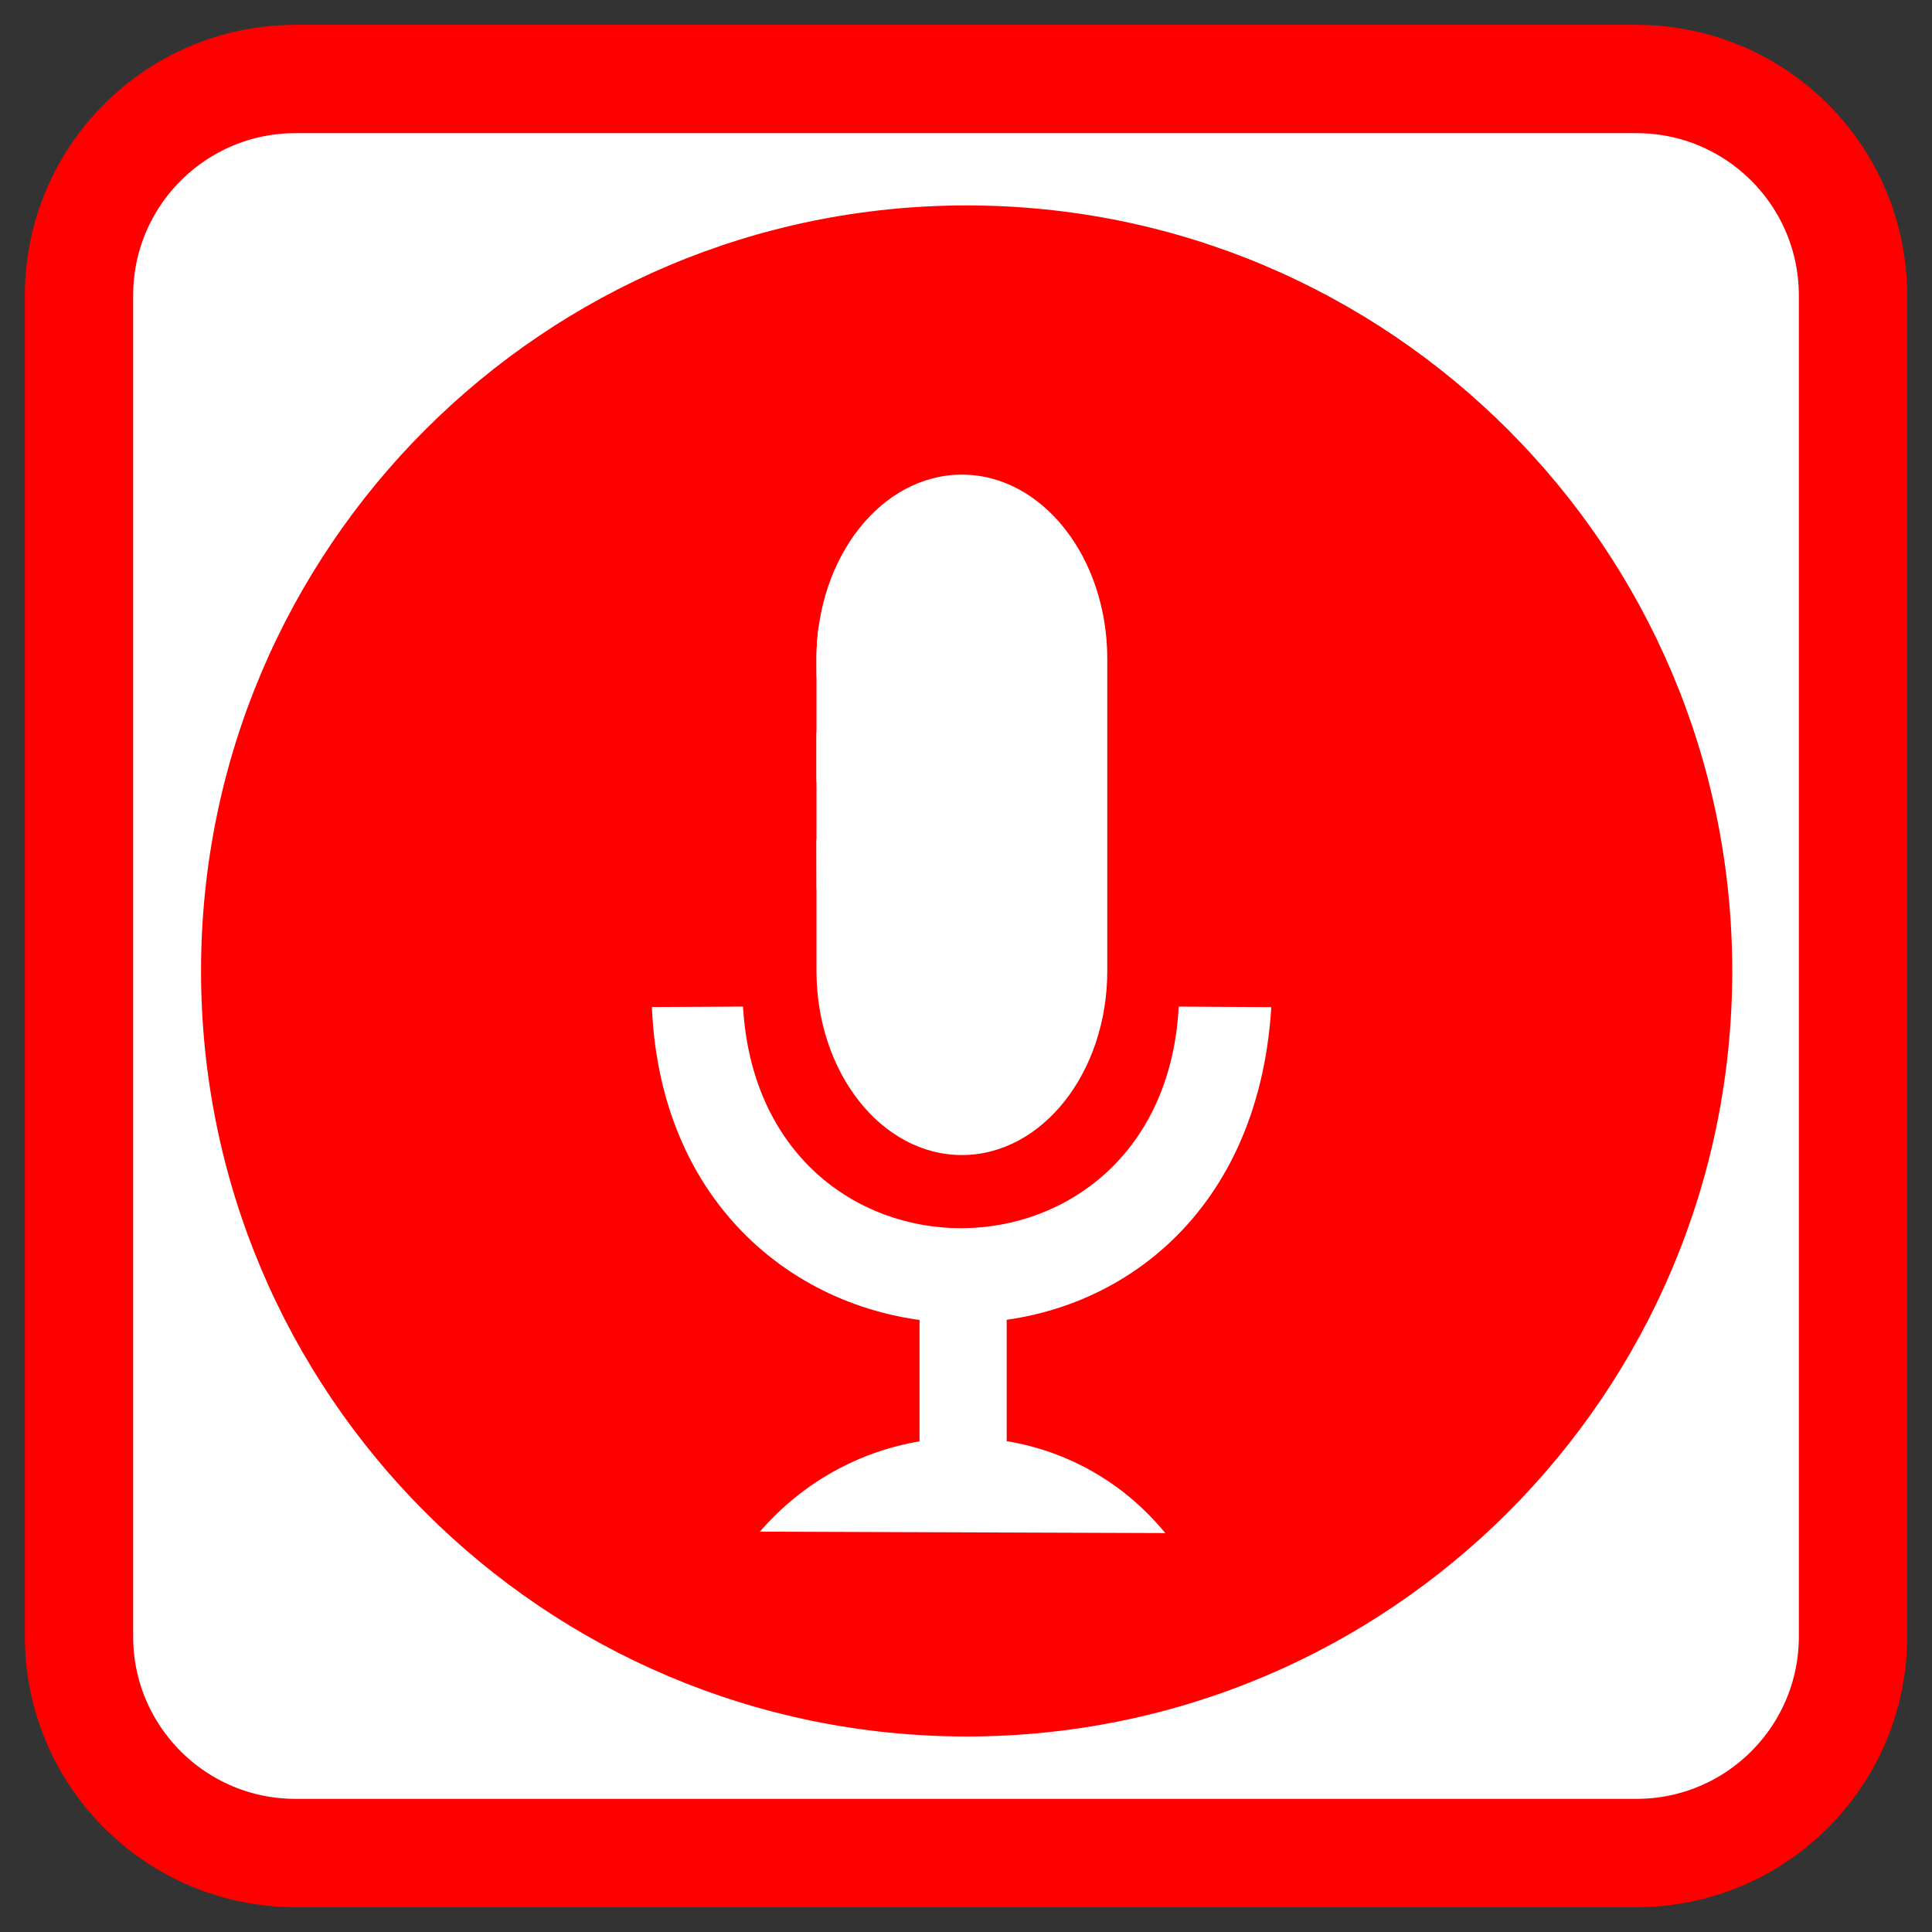 
<svg xmlns="http://www.w3.org/2000/svg" xmlns:xlink="http://www.w3.org/1999/xlink" width="64px" height="64px" viewBox="0 0 64 64" version="1.1">
<rect x="0" y="0" width="64" height="64" fill="#333333" stroke="none"/>
<g id="surface1">
<path style="fill-rule:nonzero;fill:rgb(100%,100%,100%);fill-opacity:1;stroke-width:7.175;stroke-linecap:butt;stroke-linejoin:miter;stroke:rgb(100%,0%,0%);stroke-opacity:1;stroke-miterlimit:4;" d="M 19.578 5.234 L 108.422 5.234 C 116.344 5.234 122.766 11.656 122.766 19.578 L 122.766 108.422 C 122.766 116.344 116.344 122.766 108.422 122.766 L 19.578 122.766 C 11.656 122.766 5.234 116.344 5.234 108.422 L 5.234 19.578 C 5.234 11.656 11.656 5.234 19.578 5.234 Z M 19.578 5.234 " transform="matrix(0.5,0,0,0.5,0,0)"/>
<path style=" stroke:none;fill-rule:nonzero;fill:rgb(100%,0%,0%);fill-opacity:1;" d="M 57.383 32.164 C 57.383 46.172 46.027 57.523 32.023 57.523 C 18.016 57.523 6.66 46.172 6.66 32.164 C 6.66 18.16 18.016 6.805 32.023 6.805 C 46.027 6.805 57.383 18.16 57.383 32.164 Z M 57.383 32.164 "/>
<path style=" stroke:none;fill-rule:evenodd;fill:rgb(100%,100%,100%);fill-opacity:1;" d="M 31.863 15.723 C 34.523 15.723 36.68 18.457 36.68 21.824 L 36.68 32.16 C 36.68 35.531 34.523 38.262 31.863 38.262 C 29.203 38.262 27.047 35.531 27.047 32.16 L 27.047 21.824 C 27.047 18.457 29.203 15.723 31.863 15.723 Z M 31.863 15.723 "/>
<path style=" stroke:none;fill-rule:evenodd;fill:rgb(100%,100%,100%);fill-opacity:1;" d="M 25.172 50.738 L 38.602 50.785 C 35.121 46.547 28.742 46.609 25.172 50.738 Z M 25.172 50.738 "/>
<path style=" stroke:none;fill-rule:evenodd;fill:rgb(100%,100%,100%);fill-opacity:1;" d="M 30.461 42.84 L 33.348 42.84 L 33.348 47.777 L 30.461 47.777 Z M 30.461 42.84 "/>
<path style=" stroke:none;fill-rule:evenodd;fill:rgb(100%,100%,100%);fill-opacity:1;" d="M 27.117 20.766 L 33.133 20.77 L 33.133 22.422 L 27.051 22.414 C 27.055 21.918 27.016 21.543 27.117 20.766 Z M 27.117 20.766 "/>
<path style=" stroke:none;fill-rule:evenodd;fill:rgb(100%,100%,100%);fill-opacity:1;" d="M 27.047 24.273 L 33.105 24.266 L 33.105 25.914 L 27.047 25.91 Z M 27.047 24.273 "/>
<path style=" stroke:none;fill-rule:evenodd;fill:rgb(100%,100%,100%);fill-opacity:1;" d="M 27.047 27.809 L 33.133 27.805 L 33.133 29.453 L 27.051 29.457 Z M 27.047 27.809 "/>
<path style=" stroke:none;fill-rule:evenodd;fill:rgb(100%,100%,100%);fill-opacity:1;" d="M 21.594 33.359 L 24.613 33.344 C 25.188 43.168 38.531 43.098 39.047 33.344 L 42.113 33.363 C 41.242 47.566 22.18 47.051 21.594 33.359 Z M 21.594 33.359 "/>
</g>
</svg>

